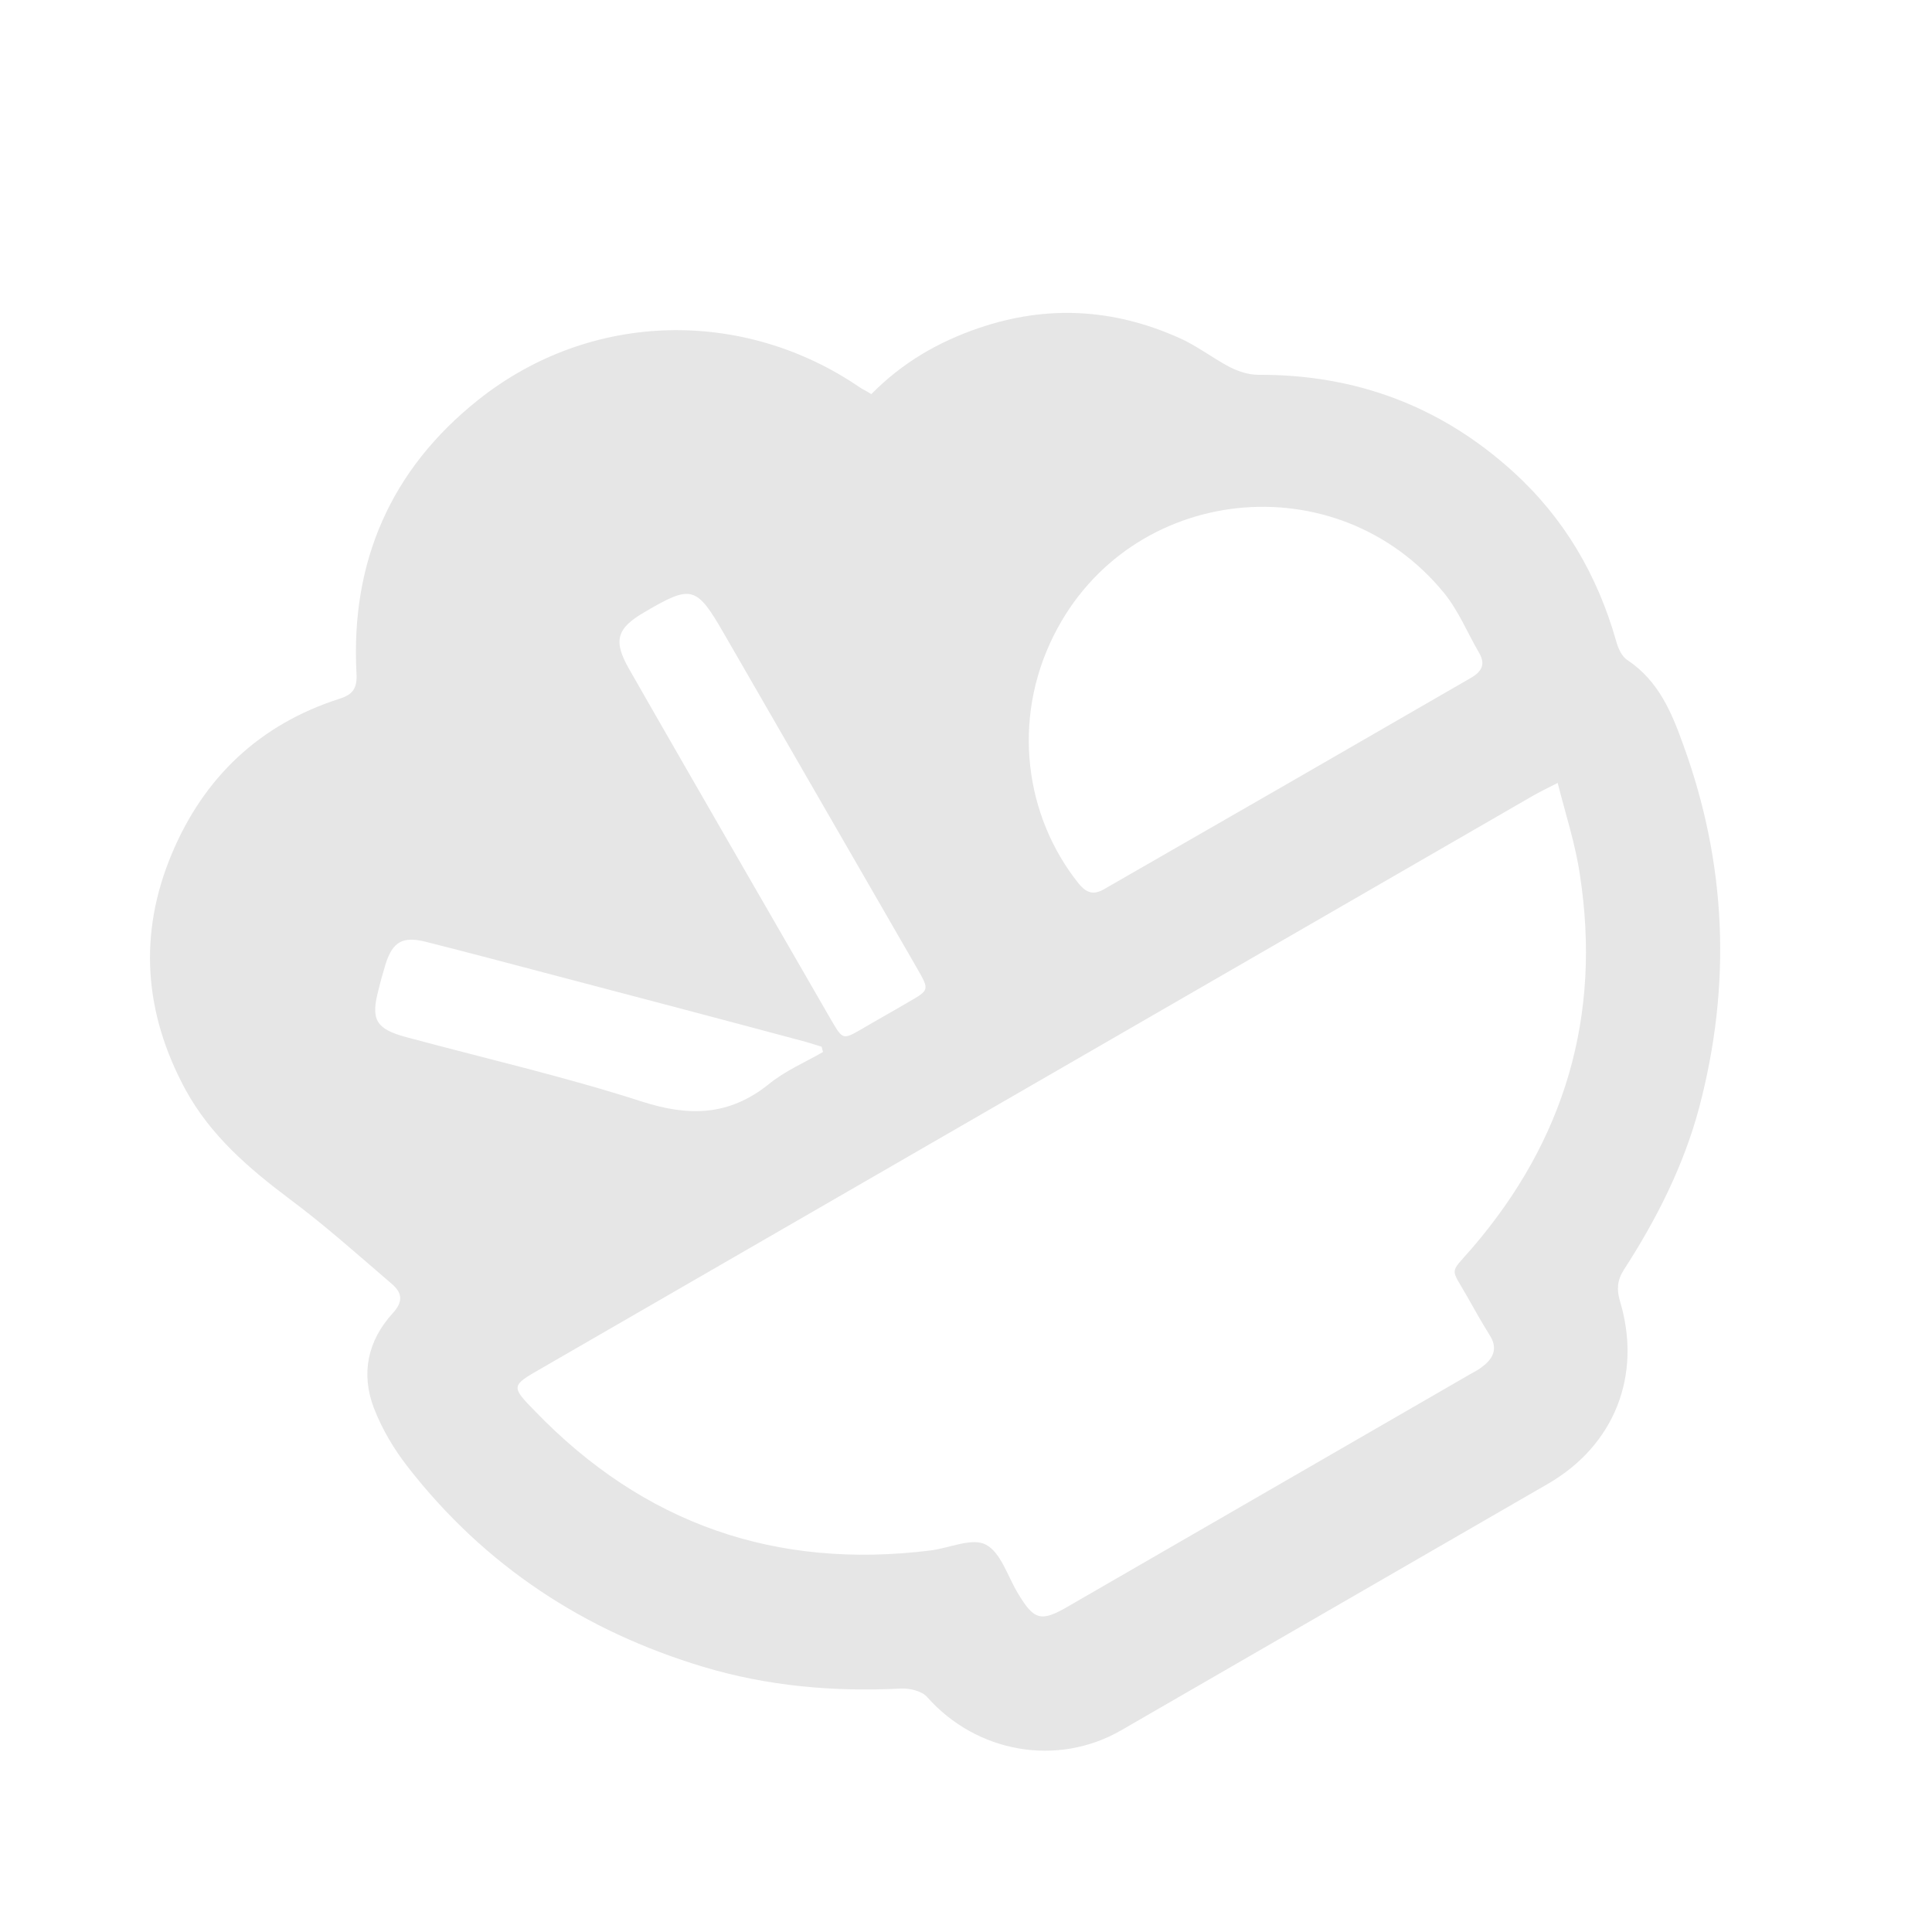 <?xml version="1.0" encoding="utf-8"?>
<!-- Generator: Adobe Illustrator 19.0.0, SVG Export Plug-In . SVG Version: 6.00 Build 0)  -->
<svg version="1.1" id="Layer_1" xmlns="http://www.w3.org/2000/svg" xmlns:xlink="http://www.w3.org/1999/xlink" x="0px" y="0px"
	 viewBox="0 0 400 400" style="enable-background:new 0 0 400 400;" xml:space="preserve">
<style type="text/css">
	.st0{opacity:0.1;}
</style>
<g class="st0">
	<path d="M180.4,81.6c6.4-6.5,13.8-10.8,22.3-13.7c14.1-4.8,27.8-4,41.3,2c3.7,1.6,7,4.2,10.6,6.1c1.8,0.9,3.9,1.6,5.9,1.6
		c20.2-0.1,37.8,6.5,52.7,20c10.6,9.6,17.5,21.4,21.4,35.1c0.4,1.5,1.2,3.3,2.4,4c6.4,4.3,9.1,10.8,11.5,17.5
		c9,24.7,10,49.7,3.3,75.1c-3.2,12-8.8,23.1-15.6,33.6c-1.4,2.2-1.5,4.1-0.8,6.5c4.6,15.3-1.1,29.8-14.9,37.8
		c-29.4,17-58.9,34-88.3,51c-13.3,7.7-30,4.7-40.2-6.8c-1.1-1.3-3.7-1.9-5.5-1.8c-13.9,0.7-27.6-0.5-40.9-4.5
		c-24.6-7.4-45.2-20.9-61.1-41.3c-2.9-3.7-5.4-7.9-7.1-12.3c-2.7-7.1-1.3-13.9,3.9-19.6c2.3-2.5,1.9-4.3-0.2-6.1
		c-7-6-13.8-12.1-21.2-17.6c-8.5-6.4-16.3-13.1-21.5-22.6c-8.6-15.9-9.8-32.3-2.8-48.9c6.6-15.7,18.1-26.7,34.6-32
		c2.9-0.9,3.8-2.2,3.6-5.4c-1.2-23,7.1-42.1,25.2-56.5c23.5-18.7,55.2-18.9,79-2.6C178.6,80.6,179.3,80.9,180.4,81.6z M322.5,162.1
		c-2.4,1.2-3.8,1.9-5.2,2.7c-68.4,39.5-136.8,79-205.2,118.5c-6.3,3.6-6.4,3.7-1.3,8.9c22.5,23.3,49.8,32.8,81.9,28.8
		c3.9-0.5,8.6-2.7,11.4-1.2c3.1,1.6,4.5,6.5,6.6,10c3.4,5.7,4.8,6.1,10.6,2.7c27.7-16,55.4-32,83.1-48c0.9-0.5,1.9-1,2.7-1.7
		c2.2-1.7,3-3.8,1.3-6.4c-1.6-2.6-3.1-5.2-4.6-7.9c-3.5-6.2-3.8-4.6,0.9-10c19.3-22.4,26.9-48.2,22.4-77.4
		C326.2,174.9,324.2,168.8,322.5,162.1z M266.5,162.3c12.5-7.2,25.1-14.5,37.6-21.7c2.4-1.3,3.7-2.8,2.1-5.5
		c-2.4-4.1-4.2-8.6-7.2-12.3c-22.2-27.2-65.1-22.6-80.8,8.7c-8.8,17.5-6,37.5,5.1,51.4c1.9,2.3,3.4,2.4,5.8,0.9
		C241.6,176.6,254,169.5,266.5,162.3z M151.1,174.8c7,12.1,14,24.3,21,36.4c2.4,4.1,2.4,4.1,6.4,1.8c3.2-1.9,6.5-3.7,9.7-5.6
		c4.2-2.4,4.2-2.5,1.8-6.7c-13.4-23.2-26.7-46.3-40.1-69.5c-5.7-9.9-6.7-10.2-16.4-4.5c-5.9,3.4-6.6,6-3.2,11.9
		C137.2,150.7,144.2,162.8,151.1,174.8z M170.4,217.8c-0.1-0.4-0.2-0.7-0.3-1.1c-1.1-0.3-2.2-0.7-3.3-1c-17.5-4.7-35-9.3-52.5-13.9
		c-8.7-2.3-17.4-4.6-26.1-6.8c-4.8-1.2-6.9-0.1-8.4,4.7c-0.5,1.7-1,3.4-1.4,5.1c-1.7,6.3-0.6,8.2,5.6,9.9c16.3,4.4,32.9,8.2,49,13.4
		c9.7,3.1,17.9,2.9,26-3.5C162.5,221.7,166.6,220,170.4,217.8z"/>
</g>
</svg>
